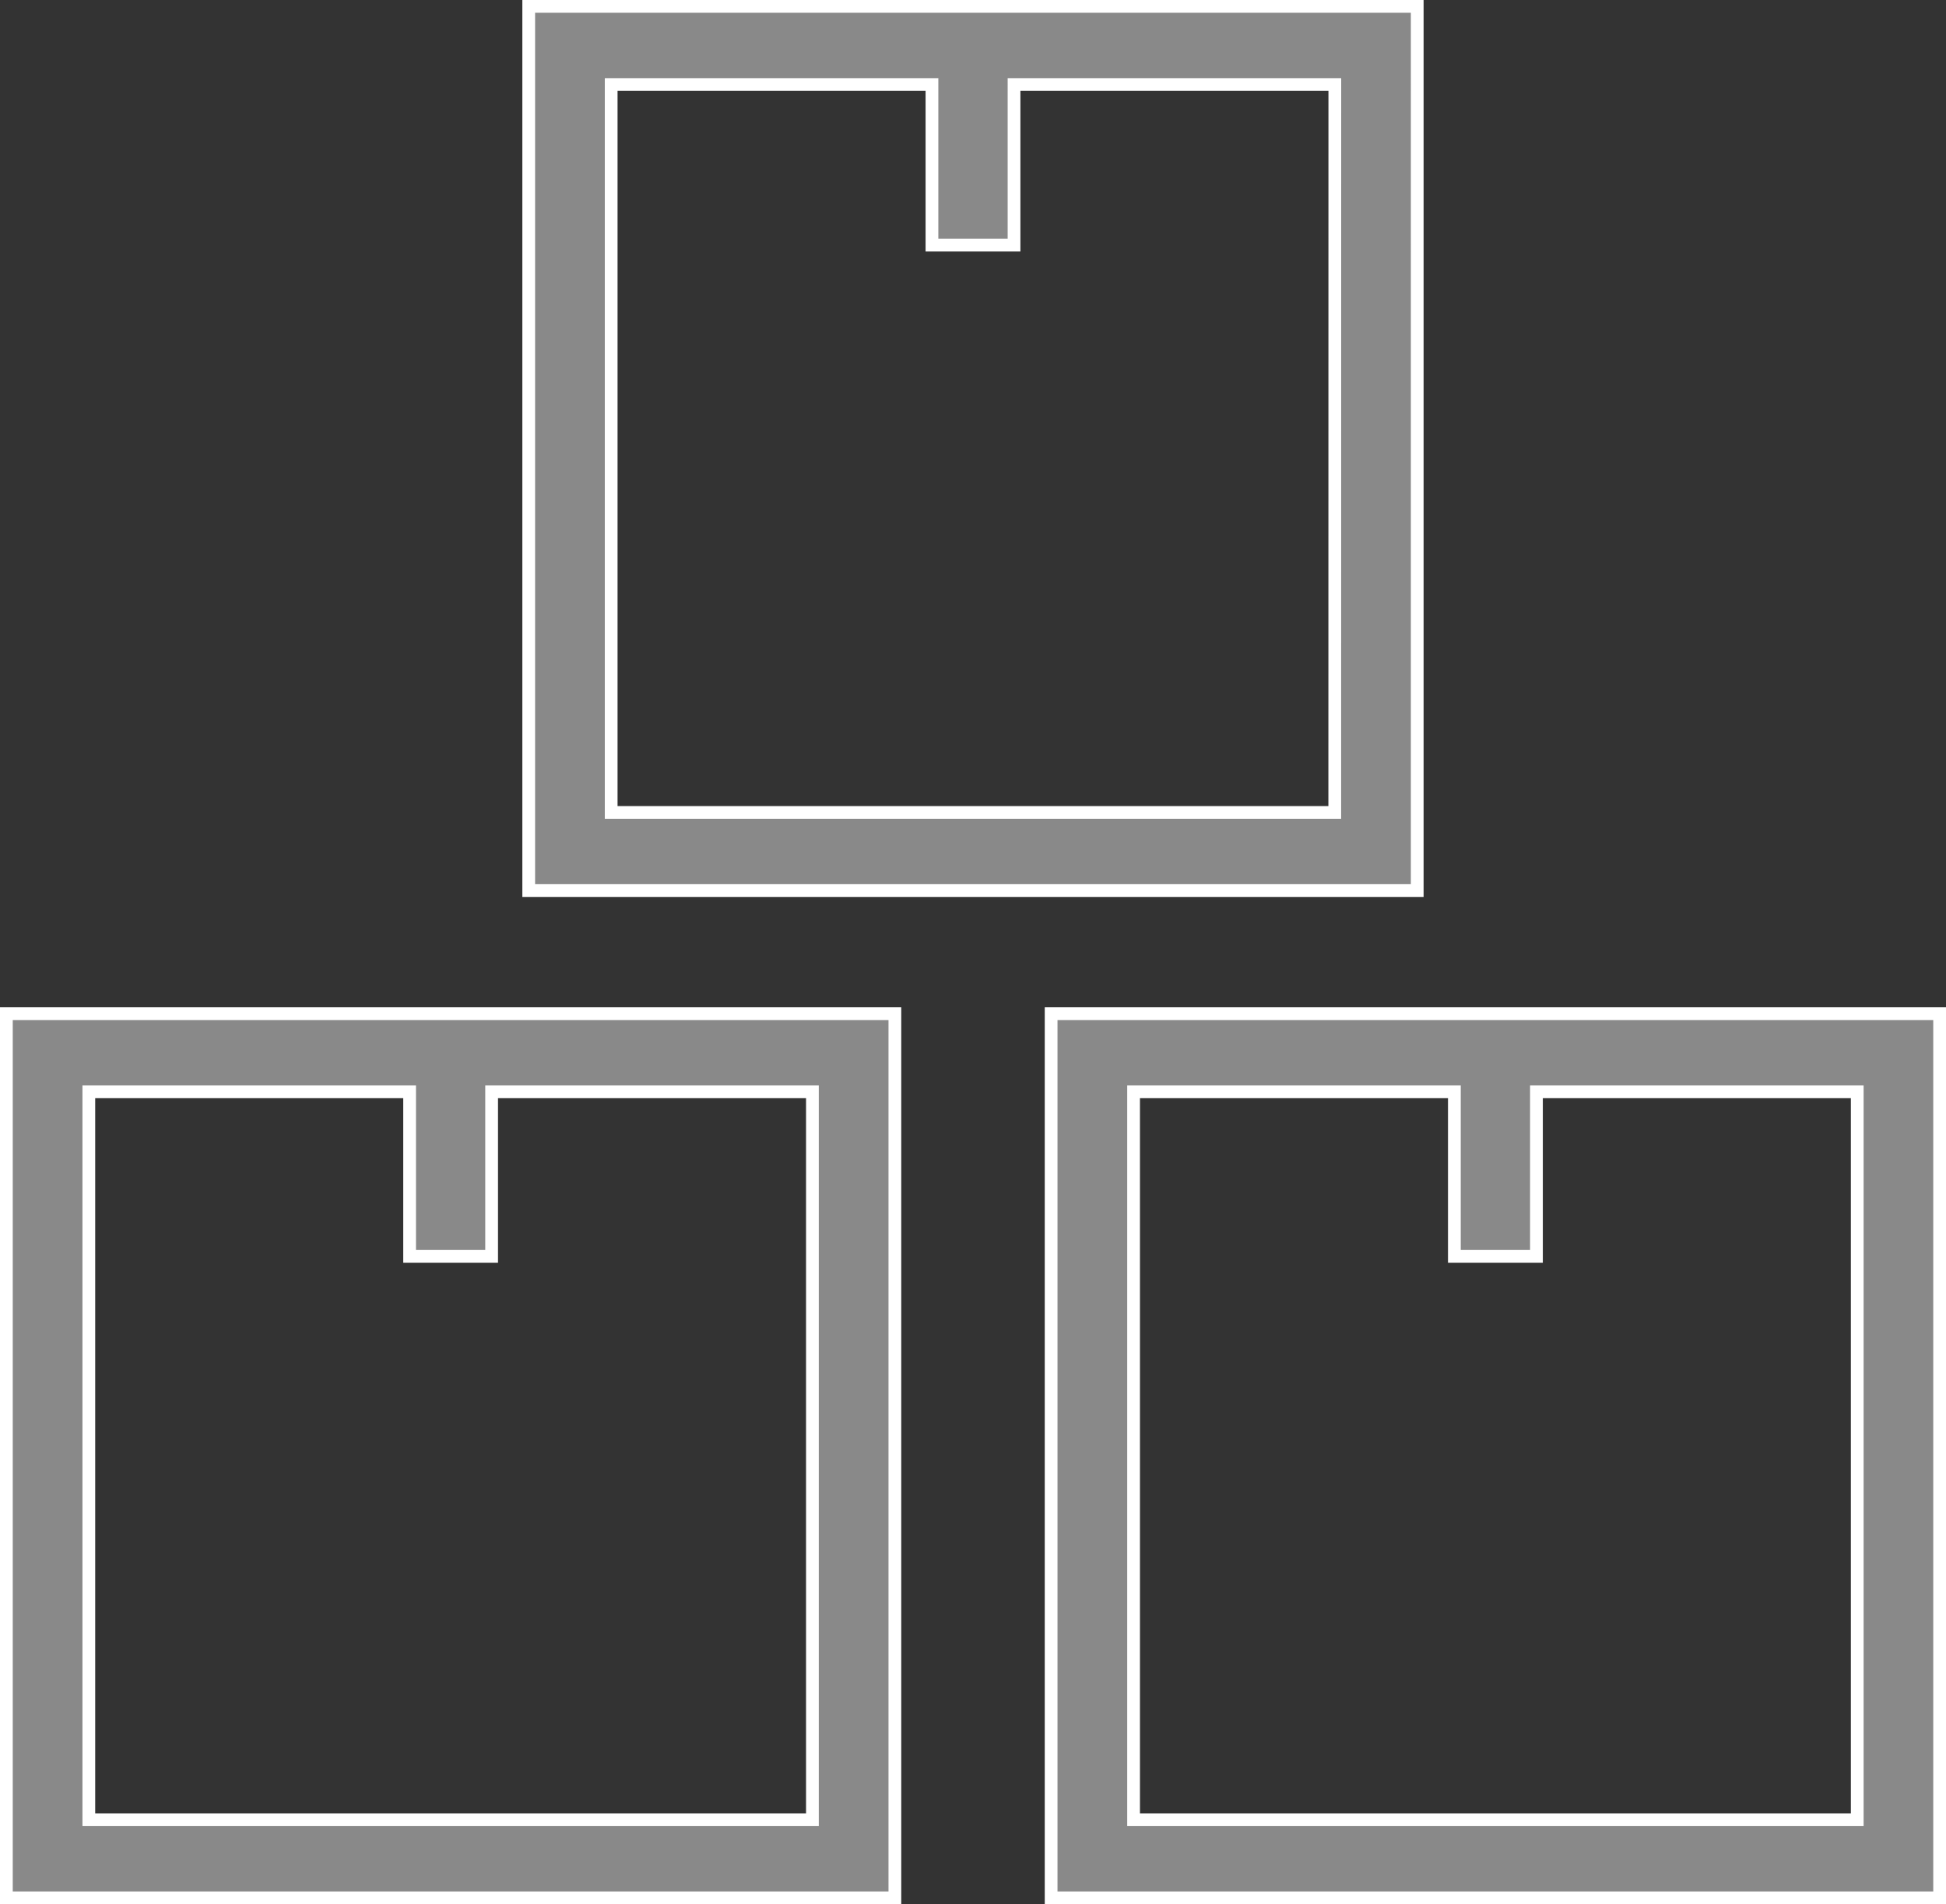 <svg xmlns="http://www.w3.org/2000/svg" width="30.538" height="29.882" viewBox="0 0 30.538 29.882">
  <rect x="0" y="0" width="30.538" height="29.882" fill="#333333" stroke="none"/>
  <g id="package" transform="translate(0.1 -5.2)">
    <g id="Group_7668" data-name="Group 7668" transform="translate(0 5.3)">
      <path id="Path_10096" data-name="Path 10096" d="M264.8,260.6v13.875h13.943V260.6Zm1.294,12.649V261.826h5.034v2.582h1.288v-2.582h5.034v11.423Z" transform="translate(-248.405 -244.793)" fill="#898989" stroke="#fff" stroke-width="0.2"/>
      <path id="Path_10097" data-name="Path 10097" d="M0,274.475H13.943V260.6H0Zm1.294-12.649H6.328v2.582H7.615v-2.582h5.034v11.423H1.294Z" transform="translate(0 -244.793)" fill="#898989" stroke="#fff" stroke-width="0.2"/>
      <path id="Path_10098" data-name="Path 10098" d="M146.343,5.3H132.4V19.175h13.943Zm-1.294,12.649H133.694V6.526h5.034v2.52h1.288V6.526h5.034Z" transform="translate(-124.203 -5.3)" fill="#898989" stroke="#fff" stroke-width="0.2"/>
    </g>
  </g>
</svg>
